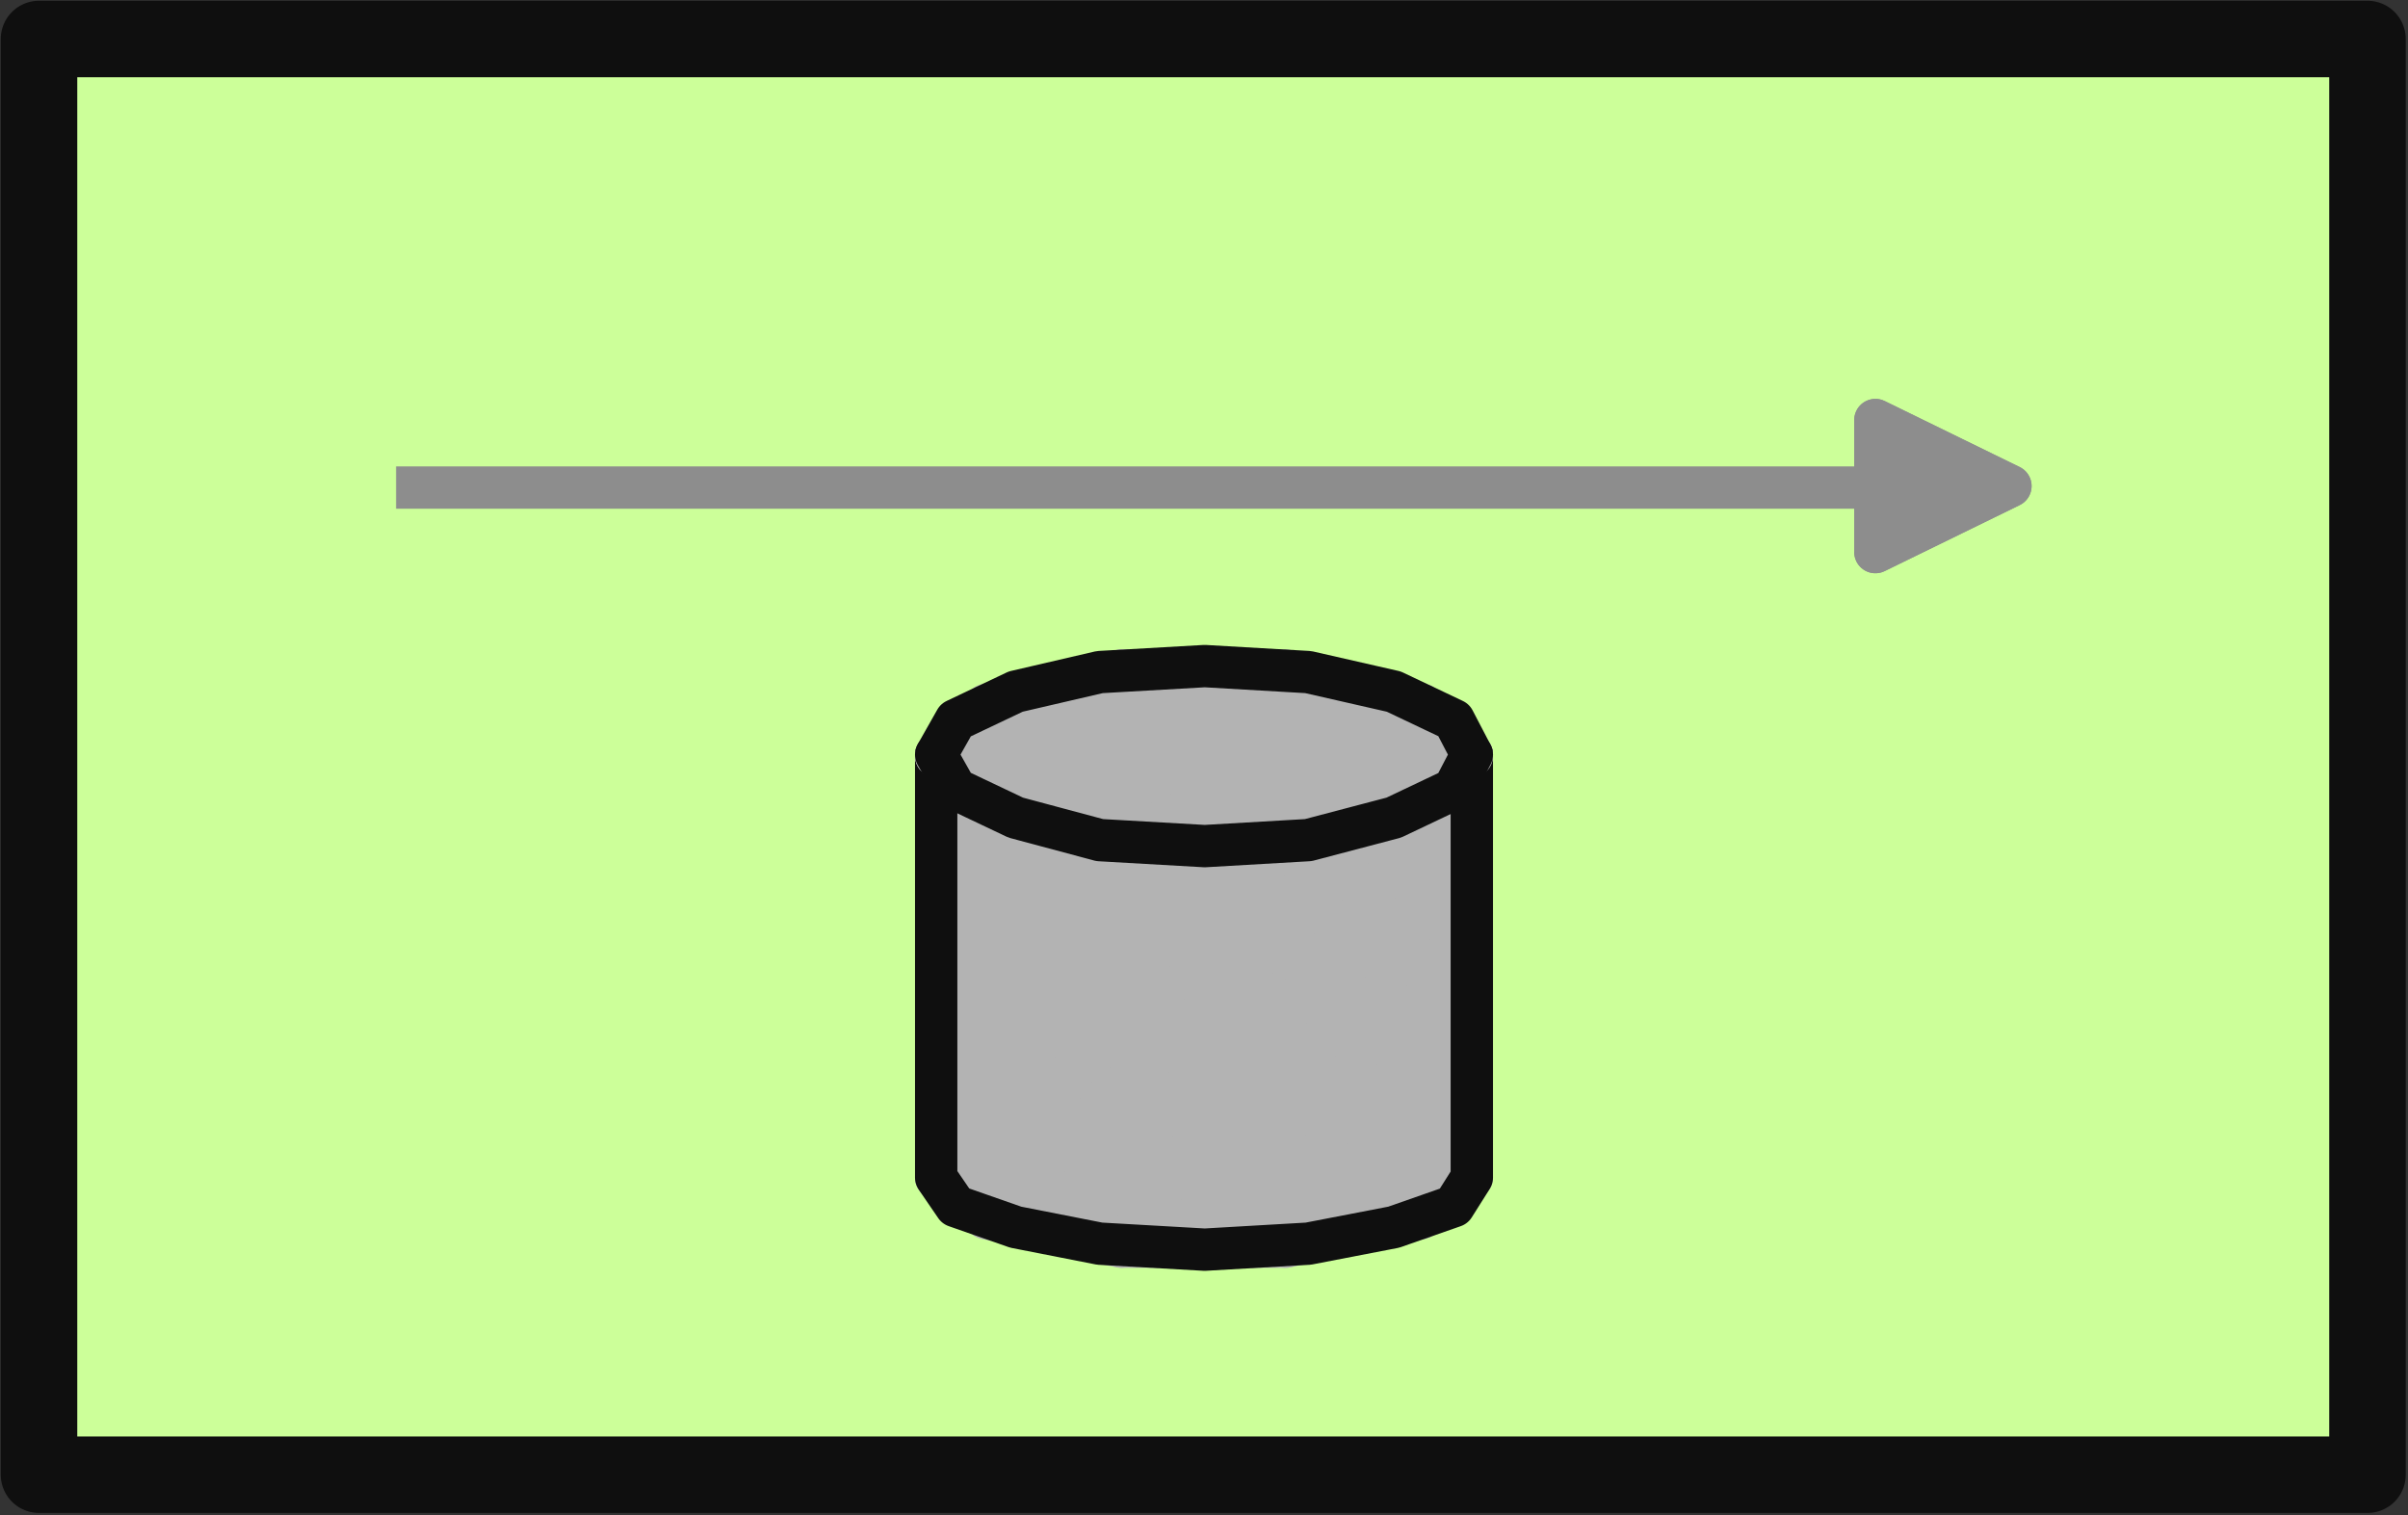 <?xml version="1.0" encoding="UTF-8"?>
<!DOCTYPE svg PUBLIC "-//W3C//DTD SVG 1.1//EN" "http://www.w3.org/Graphics/SVG/1.1/DTD/svg11.dtd">
<svg version="1.2" width="16.05mm" height="10.1mm" viewBox="1654 9979 1605 1010" preserveAspectRatio="xMidYMid" fill-rule="evenodd" stroke-width="28.222" stroke-linejoin="round" xmlns="http://www.w3.org/2000/svg" xmlns:ooo="http://xml.openoffice.org/svg/export" xmlns:xlink="http://www.w3.org/1999/xlink" xmlns:presentation="http://sun.com/xmlns/staroffice/presentation" xmlns:smil="http://www.w3.org/2001/SMIL20/" xmlns:anim="urn:oasis:names:tc:opendocument:xmlns:animation:1.0" xmlns:svg="urn:oasis:names:tc:opendocument:xmlns:svg-compatible:1.0" xml:space="preserve">
 <rect x="1654" y="9979" width="1605" height="1010" fill="#333333" stroke="none"/>
 <defs class="EmbeddedBulletChars">
  <g id="bullet-char-template-57356" transform="scale(0,-0)">
   <path d="M 580,1141 L 1163,571 580,0 -4,571 580,1141 Z"/>
  </g>
  <g id="bullet-char-template-57354" transform="scale(0,-0)">
   <path d="M 8,1128 L 1137,1128 1137,0 8,0 8,1128 Z"/>
  </g>
  <g id="bullet-char-template-10146" transform="scale(0,-0)">
   <path d="M 174,0 L 602,739 174,1481 1456,739 174,0 Z M 1358,739 L 309,1346 659,739 1358,739 Z"/>
  </g>
  <g id="bullet-char-template-10132" transform="scale(0,-0)">
   <path d="M 2015,739 L 1276,0 717,0 1260,543 174,543 174,936 1260,936 717,1481 1274,1481 2015,739 Z"/>
  </g>
  <g id="bullet-char-template-10007" transform="scale(0,-0)">
   <path d="M 0,-2 C -7,14 -16,27 -25,37 L 356,567 C 262,823 215,952 215,954 215,979 228,992 255,992 264,992 276,990 289,987 310,991 331,999 354,1012 L 381,999 492,748 772,1049 836,1024 860,1049 C 881,1039 901,1025 922,1006 886,937 835,863 770,784 769,783 710,716 594,584 L 774,223 C 774,196 753,168 711,139 L 727,119 C 717,90 699,76 672,76 641,76 570,178 457,381 L 164,-76 C 142,-110 111,-127 72,-127 30,-127 9,-110 8,-76 1,-67 -2,-52 -2,-32 -2,-23 -1,-13 0,-2 Z"/>
  </g>
  <g id="bullet-char-template-10004" transform="scale(0,-0)">
   <path d="M 285,-33 C 182,-33 111,30 74,156 52,228 41,333 41,471 41,549 55,616 82,672 116,743 169,778 240,778 293,778 328,747 346,684 L 369,508 C 377,444 397,411 428,410 L 1163,1116 C 1174,1127 1196,1133 1229,1133 1271,1133 1292,1118 1292,1087 L 1292,965 C 1292,929 1282,901 1262,881 L 442,47 C 390,-6 338,-33 285,-33 Z"/>
  </g>
  <g id="bullet-char-template-9679" transform="scale(0,-0)">
   <path d="M 813,0 C 632,0 489,54 383,161 276,268 223,411 223,592 223,773 276,916 383,1023 489,1130 632,1184 813,1184 992,1184 1136,1130 1245,1023 1353,916 1407,772 1407,592 1407,412 1353,268 1245,161 1136,54 992,0 813,0 Z"/>
  </g>
  <g id="bullet-char-template-8226" transform="scale(0,-0)">
   <path d="M 346,457 C 273,457 209,483 155,535 101,586 74,649 74,723 74,796 101,859 155,911 209,963 273,989 346,989 419,989 480,963 531,910 582,859 608,796 608,723 608,648 583,586 532,535 482,483 420,457 346,457 Z"/>
  </g>
  <g id="bullet-char-template-8211" transform="scale(0,-0)">
   <path d="M -4,459 L 1135,459 1135,606 -4,606 -4,459 Z"/>
  </g>
  <g id="bullet-char-template-61548" transform="scale(0,-0)">
   <path d="M 173,740 C 173,903 231,1043 346,1159 462,1274 601,1332 765,1332 928,1332 1067,1274 1183,1159 1299,1043 1357,903 1357,740 1357,577 1299,437 1183,322 1067,206 928,148 765,148 601,148 462,206 346,322 231,437 173,577 173,740 Z"/>
  </g>
 </defs>
 <g class="Page">
  <g class="Group">
   <g class="com.sun.star.drawing.PolyPolygonShape">
    <g id="id3">
     <rect class="BoundingBox" stroke="none" fill="none" x="1654" y="9979" width="1605" height="1010"/>
     <path fill="rgb(204,255,153)" stroke="none" d="M 1680,10962 L 3232,10962 3232,10005 1680,10005 1680,10962 Z"/>
     <path fill="none" stroke="rgb(15,15,15)" stroke-width="51" stroke-linejoin="round" d="M 1680,10962 L 3232,10962 3232,10005 1680,10005 1680,10962 Z"/>
    </g>
   </g>
   <g class="com.sun.star.drawing.LineShape">
    <g id="id4">
     <rect class="BoundingBox" stroke="none" fill="none" x="1917" y="10303" width="1079" height="3"/>
     <path fill="none" stroke="rgb(141,141,141)" d="M 1918,10304 L 2994,10304"/>
    </g>
   </g>
   <g class="com.sun.star.drawing.PolyPolygonShape">
    <g id="id5">
     <rect class="BoundingBox" stroke="none" fill="none" x="2903" y="10258" width="93" height="91"/>
     <path fill="rgb(141,141,141)" stroke="none" d="M 2904,10347 L 2904,10259 2994,10303 2904,10347 Z"/>
     <path fill="none" stroke="rgb(141,141,141)" d="M 2904,10347 L 2904,10259 2994,10303 2904,10347 Z"/>
    </g>
   </g>
   <g class="com.sun.star.drawing.PolyPolygonShape">
    <g id="id6">
     <rect class="BoundingBox" stroke="none" fill="none" x="2903" y="10258" width="93" height="91"/>
     <path fill="none" stroke="rgb(141,141,141)" d="M 2994,10303 L 2904,10347 2904,10259 2994,10303 Z"/>
    </g>
   </g>
   <g class="com.sun.star.drawing.PolyPolygonShape">
    <g id="id7">
     <rect class="BoundingBox" stroke="none" fill="none" x="2277" y="10481" width="360" height="285"/>
     <path fill="rgb(179,179,179)" stroke="none" d="M 2635,10482 L 2278,10482 2278,10764 2635,10482 Z"/>
     <path fill="none" stroke="rgb(179,179,179)" d="M 2635,10482 L 2278,10482 2278,10764 2635,10482 Z"/>
    </g>
   </g>
   <g class="com.sun.star.drawing.PolyPolygonShape">
    <g id="id8">
     <rect class="BoundingBox" stroke="none" fill="none" x="2277" y="10481" width="360" height="312"/>
     <path fill="rgb(179,179,179)" stroke="none" d="M 2635,10482 L 2278,10764 2312,10791 2635,10482 Z"/>
     <path fill="none" stroke="rgb(179,179,179)" d="M 2635,10482 L 2278,10764 2312,10791 2635,10482 Z"/>
    </g>
   </g>
   <g class="com.sun.star.drawing.PolyPolygonShape">
    <g id="id9">
     <rect class="BoundingBox" stroke="none" fill="none" x="2310" y="10481" width="327" height="331"/>
     <path fill="rgb(179,179,179)" stroke="none" d="M 2635,10482 L 2311,10791 2401,10810 2635,10482 Z"/>
     <path fill="none" stroke="rgb(179,179,179)" d="M 2635,10482 L 2311,10791 2401,10810 2635,10482 Z"/>
    </g>
   </g>
   <g class="com.sun.star.drawing.PolyPolygonShape">
    <g id="id10">
     <rect class="BoundingBox" stroke="none" fill="none" x="2401" y="10481" width="236" height="331"/>
     <path fill="rgb(179,179,179)" stroke="none" d="M 2635,10482 L 2402,10810 2511,10810 2635,10482 Z"/>
     <path fill="none" stroke="rgb(179,179,179)" d="M 2635,10482 L 2402,10810 2511,10810 2635,10482 Z"/>
    </g>
   </g>
   <g class="com.sun.star.drawing.PolyPolygonShape">
    <g id="id11">
     <rect class="BoundingBox" stroke="none" fill="none" x="2510" y="10481" width="127" height="331"/>
     <path fill="rgb(179,179,179)" stroke="none" d="M 2635,10482 L 2511,10810 2601,10791 2635,10482 Z"/>
     <path fill="none" stroke="rgb(179,179,179)" d="M 2635,10482 L 2511,10810 2601,10791 2635,10482 Z"/>
    </g>
   </g>
   <g class="com.sun.star.drawing.PolyPolygonShape">
    <g id="id12">
     <rect class="BoundingBox" stroke="none" fill="none" x="2600" y="10481" width="37" height="312"/>
     <path fill="rgb(179,179,179)" stroke="none" d="M 2635,10482 L 2601,10791 2635,10764 2635,10482 Z"/>
     <path fill="none" stroke="rgb(179,179,179)" d="M 2635,10482 L 2601,10791 2635,10764 2635,10482 Z"/>
    </g>
   </g>
   <g class="com.sun.star.drawing.PolyPolygonShape">
    <g id="id13">
     <rect class="BoundingBox" stroke="none" fill="none" x="2277" y="10481" width="360" height="333"/>
     <path fill="none" stroke="rgb(15,15,15)" d="M 2635,10764 L 2635,10482 2278,10482 2278,10764 2291,10783 2331,10797 2387,10808 2457,10812 2526,10808 2583,10797 2623,10783 2635,10764 Z"/>
    </g>
   </g>
   <g class="com.sun.star.drawing.PolyPolygonShape">
    <g id="id14">
     <rect class="BoundingBox" stroke="none" fill="none" x="2401" y="10425" width="203" height="26"/>
     <path fill="rgb(179,179,179)" stroke="none" d="M 2602,10449 L 2511,10426 2402,10426 2602,10449 Z"/>
     <path fill="none" stroke="rgb(179,179,179)" d="M 2602,10449 L 2511,10426 2402,10426 2602,10449 Z"/>
    </g>
   </g>
   <g class="com.sun.star.drawing.PolyPolygonShape">
    <g id="id15">
     <rect class="BoundingBox" stroke="none" fill="none" x="2310" y="10425" width="293" height="26"/>
     <path fill="rgb(179,179,179)" stroke="none" d="M 2601,10449 L 2401,10426 2311,10449 2601,10449 Z"/>
     <path fill="none" stroke="rgb(179,179,179)" d="M 2601,10449 L 2401,10426 2311,10449 2601,10449 Z"/>
    </g>
   </g>
   <g class="com.sun.star.drawing.PolyPolygonShape">
    <g id="id16">
     <rect class="BoundingBox" stroke="none" fill="none" x="2277" y="10448" width="327" height="37"/>
     <path fill="rgb(179,179,179)" stroke="none" d="M 2602,10449 L 2312,10449 2278,10483 2602,10449 Z"/>
     <path fill="none" stroke="rgb(179,179,179)" d="M 2602,10449 L 2312,10449 2278,10483 2602,10449 Z"/>
    </g>
   </g>
   <g class="com.sun.star.drawing.PolyPolygonShape">
    <g id="id17">
     <rect class="BoundingBox" stroke="none" fill="none" x="2277" y="10448" width="327" height="72"/>
     <path fill="rgb(179,179,179)" stroke="none" d="M 2602,10449 L 2278,10483 2312,10518 2602,10449 Z"/>
     <path fill="none" stroke="rgb(179,179,179)" d="M 2602,10449 L 2278,10483 2312,10518 2602,10449 Z"/>
    </g>
   </g>
   <g class="com.sun.star.drawing.PolyPolygonShape">
    <g id="id18">
     <rect class="BoundingBox" stroke="none" fill="none" x="2310" y="10448" width="293" height="93"/>
     <path fill="rgb(179,179,179)" stroke="none" d="M 2601,10449 L 2311,10518 2401,10539 2601,10449 Z"/>
     <path fill="none" stroke="rgb(179,179,179)" d="M 2601,10449 L 2311,10518 2401,10539 2601,10449 Z"/>
    </g>
   </g>
   <g class="com.sun.star.drawing.PolyPolygonShape">
    <g id="id19">
     <rect class="BoundingBox" stroke="none" fill="none" x="2401" y="10448" width="203" height="93"/>
     <path fill="rgb(179,179,179)" stroke="none" d="M 2602,10449 L 2402,10539 2511,10539 2602,10449 Z"/>
     <path fill="none" stroke="rgb(179,179,179)" d="M 2602,10449 L 2402,10539 2511,10539 2602,10449 Z"/>
    </g>
   </g>
   <g class="com.sun.star.drawing.PolyPolygonShape">
    <g id="id20">
     <rect class="BoundingBox" stroke="none" fill="none" x="2510" y="10448" width="93" height="93"/>
     <path fill="rgb(179,179,179)" stroke="none" d="M 2601,10449 L 2511,10539 2601,10518 2601,10449 Z"/>
     <path fill="none" stroke="rgb(179,179,179)" d="M 2601,10449 L 2511,10539 2601,10518 2601,10449 Z"/>
    </g>
   </g>
   <g class="com.sun.star.drawing.PolyPolygonShape">
    <g id="id21">
     <rect class="BoundingBox" stroke="none" fill="none" x="2600" y="10448" width="37" height="72"/>
     <path fill="rgb(179,179,179)" stroke="none" d="M 2601,10449 L 2601,10518 2635,10483 2601,10449 Z"/>
     <path fill="none" stroke="rgb(179,179,179)" d="M 2601,10449 L 2601,10518 2635,10483 2601,10449 Z"/>
    </g>
   </g>
   <g class="com.sun.star.drawing.PolyPolygonShape">
    <g id="id22">
     <rect class="BoundingBox" stroke="none" fill="none" x="2277" y="10422" width="360" height="123"/>
     <path fill="none" stroke="rgb(15,15,15)" d="M 2635,10482 L 2623,10459 2583,10440 2526,10427 2457,10423 2387,10427 2331,10440 2291,10459 2278,10482 2291,10505 2331,10524 2387,10539 2457,10543 2526,10539 2583,10524 2623,10505 2635,10482 Z"/>
    </g>
   </g>
  </g>
 </g>
</svg>
